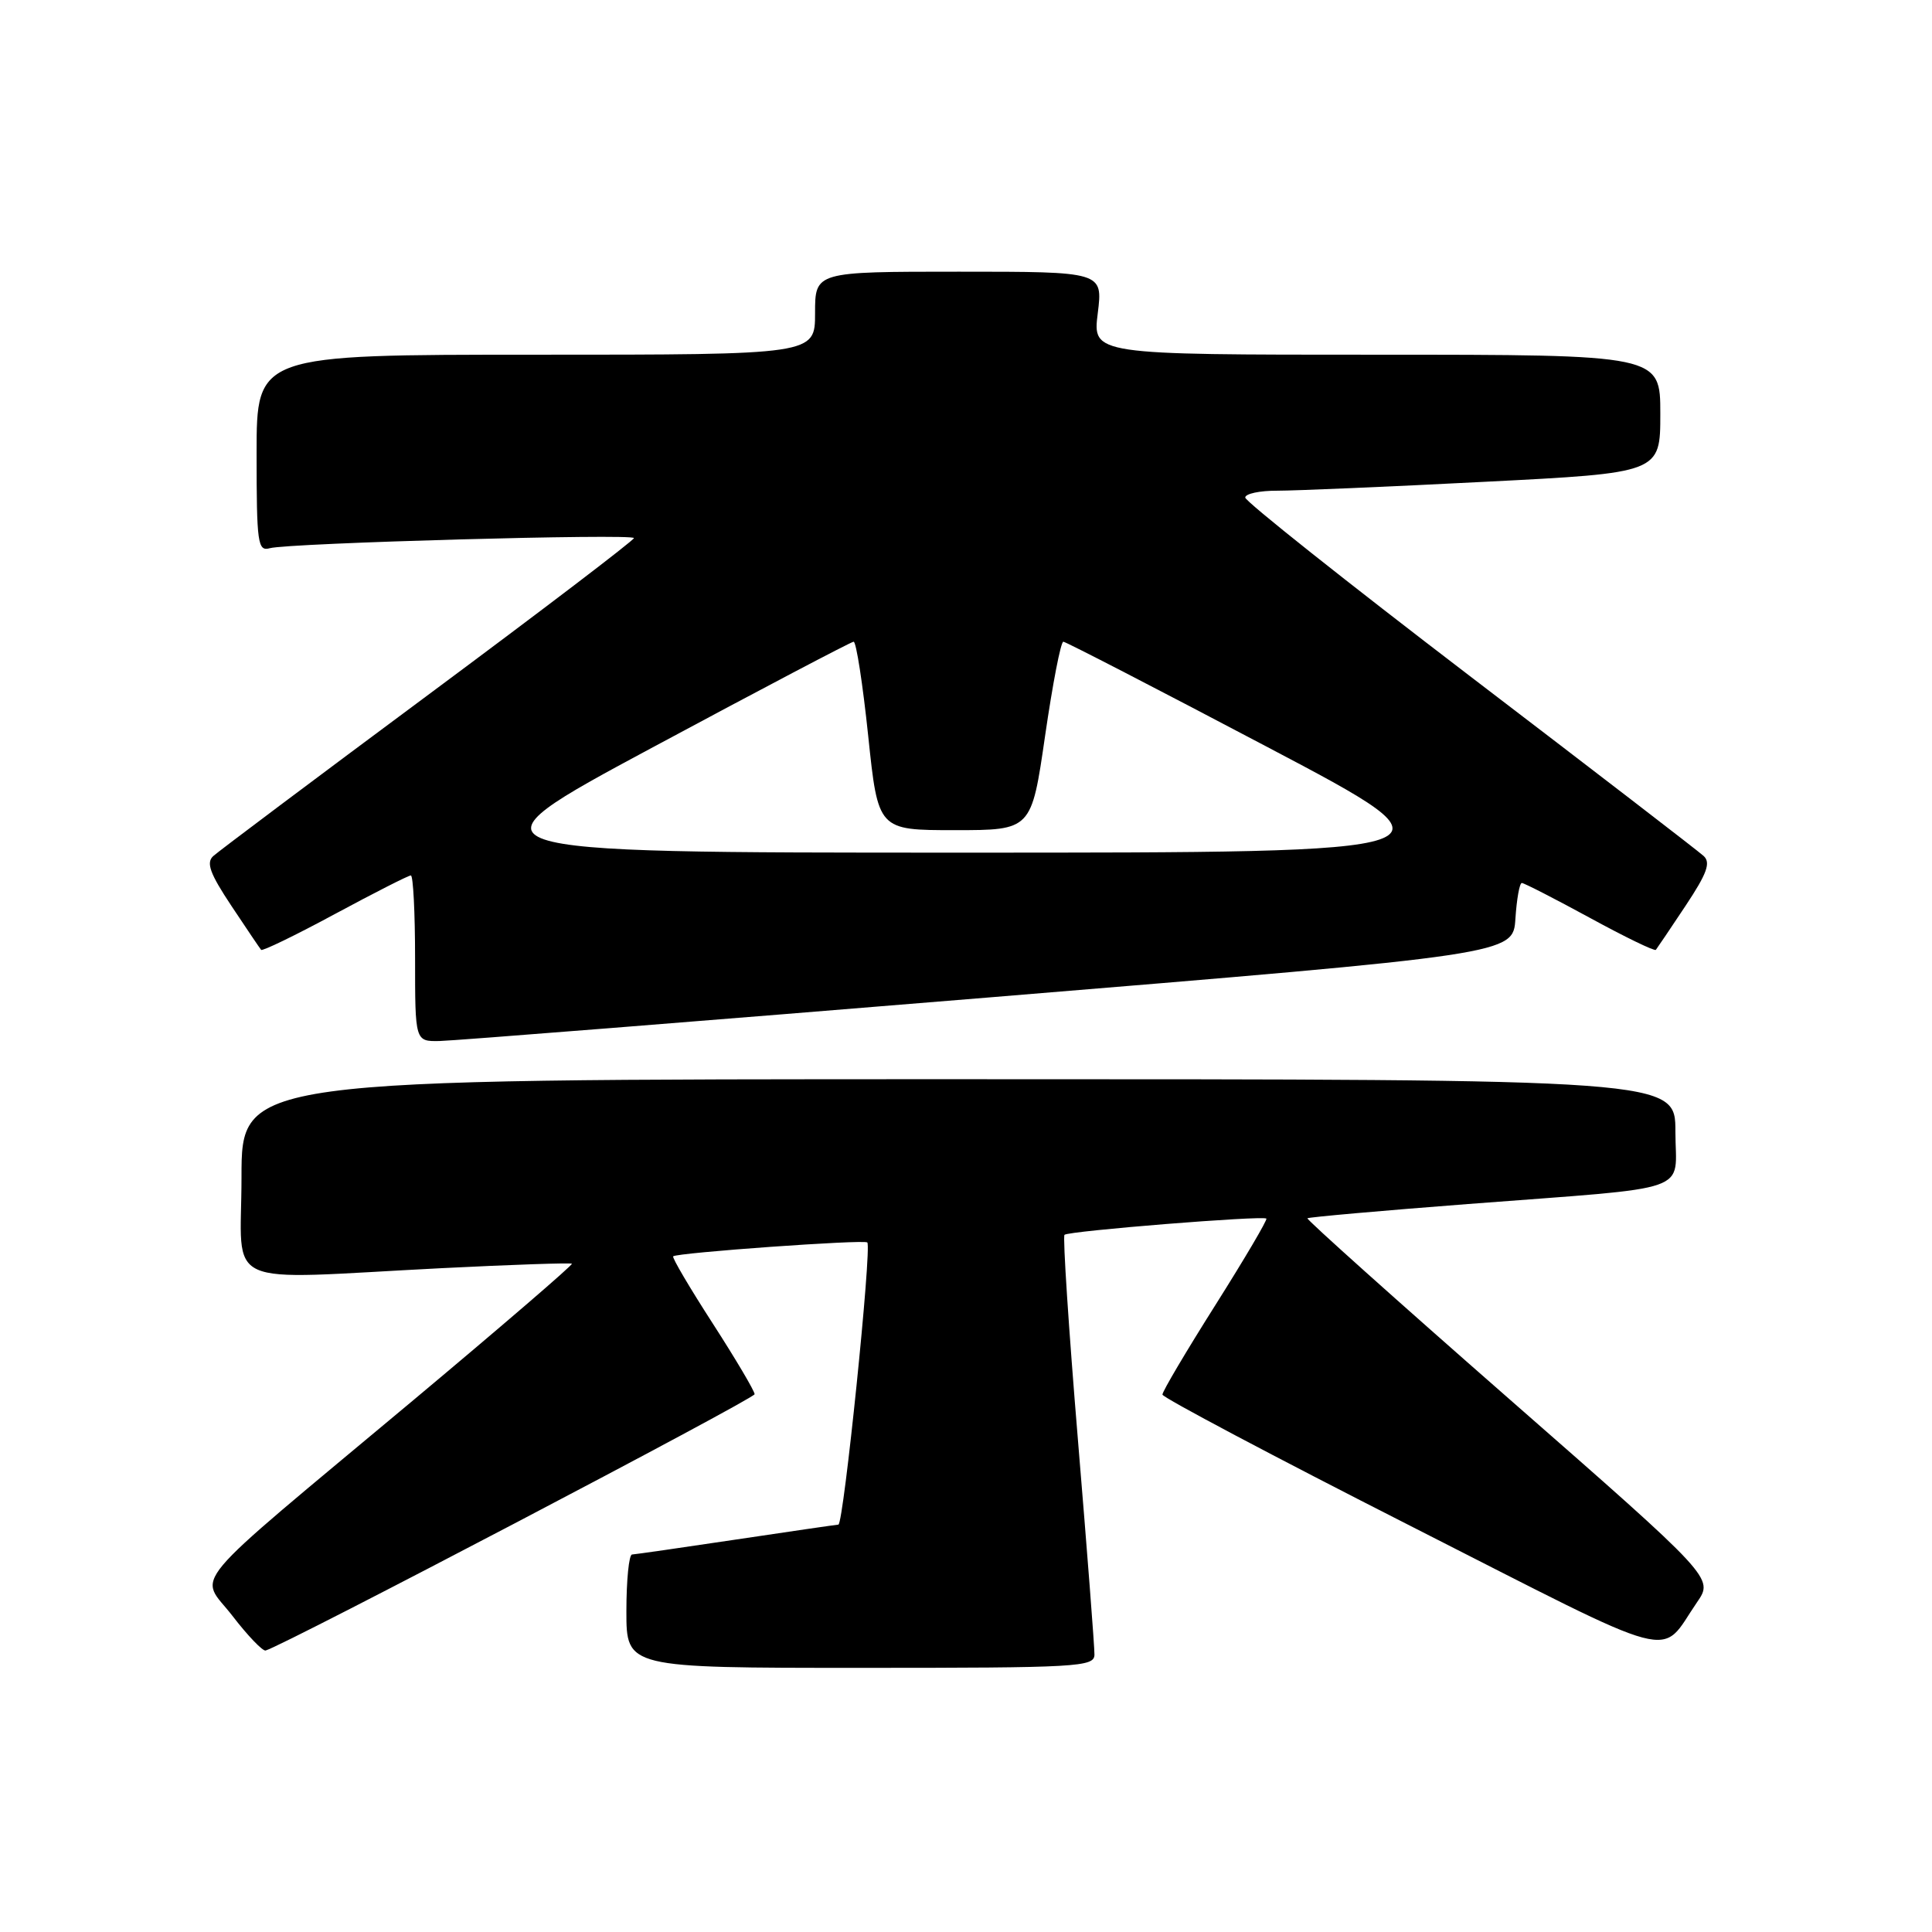 <?xml version="1.0" encoding="UTF-8" standalone="no"?>
<!DOCTYPE svg PUBLIC "-//W3C//DTD SVG 1.1//EN" "http://www.w3.org/Graphics/SVG/1.1/DTD/svg11.dtd" >
<svg xmlns="http://www.w3.org/2000/svg" xmlns:xlink="http://www.w3.org/1999/xlink" version="1.1" viewBox="0 0 256 256">
 <g >
 <path fill="currentColor"
d=" M 145.02 219.25 C 145.04 218.29 144.05 205.48 142.83 190.78 C 141.61 176.08 140.81 163.86 141.05 163.62 C 141.58 163.11 167.36 161.04 167.80 161.47 C 167.96 161.63 164.92 166.79 161.05 172.92 C 157.17 179.06 154.01 184.40 154.03 184.79 C 154.04 185.18 168.84 193.02 186.91 202.20 C 223.30 220.69 219.75 219.75 224.87 212.30 C 227.07 209.10 227.07 209.10 200.01 185.40 C 185.13 172.37 173.09 161.58 173.24 161.43 C 173.39 161.28 182.96 160.43 194.51 159.54 C 224.97 157.20 222.00 158.23 222.00 149.95 C 222.00 143.00 222.00 143.00 127.00 143.00 C 32.00 143.00 32.00 143.00 32.00 156.00 C 32.00 171.01 28.79 169.55 58.50 168.04 C 67.85 167.57 75.63 167.31 75.78 167.45 C 75.93 167.60 66.48 175.73 54.78 185.52 C 23.89 211.34 26.38 208.38 30.80 214.11 C 32.83 216.75 34.82 218.82 35.20 218.70 C 37.77 217.96 99.97 185.35 99.99 184.74 C 99.99 184.32 97.50 180.11 94.45 175.38 C 91.39 170.64 89.03 166.64 89.20 166.47 C 89.69 165.99 114.46 164.22 114.92 164.63 C 115.55 165.20 111.78 202.00 111.09 202.02 C 110.77 202.04 104.65 202.93 97.50 204.00 C 90.35 205.07 84.16 205.96 83.75 205.98 C 83.34 205.99 83.00 209.38 83.00 213.50 C 83.00 221.00 83.00 221.00 114.00 221.00 C 142.85 221.00 145.00 220.88 145.02 219.25 Z  M 131.00 132.17 C 200.50 126.45 200.50 126.45 200.80 121.73 C 200.97 119.13 201.35 117.00 201.65 117.00 C 201.95 117.00 206.00 119.08 210.65 121.61 C 215.30 124.15 219.24 126.06 219.41 125.86 C 219.57 125.66 221.34 123.04 223.34 120.03 C 226.19 115.74 226.71 114.31 225.74 113.42 C 225.06 112.79 211.11 102.06 194.75 89.57 C 178.39 77.07 165.00 66.43 165.00 65.93 C 165.00 65.42 166.91 65.01 169.25 65.02 C 171.59 65.02 183.96 64.50 196.75 63.84 C 220.00 62.66 220.00 62.66 220.00 54.83 C 220.00 47.00 220.00 47.00 182.38 47.00 C 144.77 47.00 144.77 47.00 145.46 41.50 C 146.14 36.00 146.14 36.00 127.07 36.00 C 108.00 36.00 108.00 36.00 108.00 41.50 C 108.00 47.00 108.00 47.00 71.00 47.00 C 34.00 47.00 34.00 47.00 34.00 60.07 C 34.00 72.03 34.15 73.09 35.75 72.64 C 38.22 71.95 84.00 70.68 84.00 71.30 C 84.00 71.59 71.74 80.93 56.75 92.06 C 41.76 103.19 28.94 112.81 28.26 113.43 C 27.29 114.31 27.81 115.74 30.66 120.03 C 32.66 123.04 34.43 125.66 34.60 125.86 C 34.76 126.06 39.16 123.93 44.38 121.11 C 49.60 118.30 54.12 116.00 54.44 116.00 C 54.75 116.00 55.00 120.95 55.00 127.00 C 55.00 138.00 55.00 138.00 58.25 137.94 C 60.04 137.91 92.77 135.31 131.00 132.17 Z  M 86.50 99.02 C 100.80 91.34 112.78 85.04 113.11 85.03 C 113.45 85.01 114.32 90.62 115.04 97.50 C 116.35 110.00 116.35 110.00 126.51 110.00 C 136.67 110.00 136.67 110.00 138.48 97.50 C 139.48 90.62 140.56 85.01 140.90 85.03 C 141.23 85.04 153.43 91.34 168.00 99.02 C 194.50 112.98 194.50 112.98 127.50 112.98 C 60.50 112.98 60.50 112.98 86.50 99.02 Z "/>
</g>
</svg>